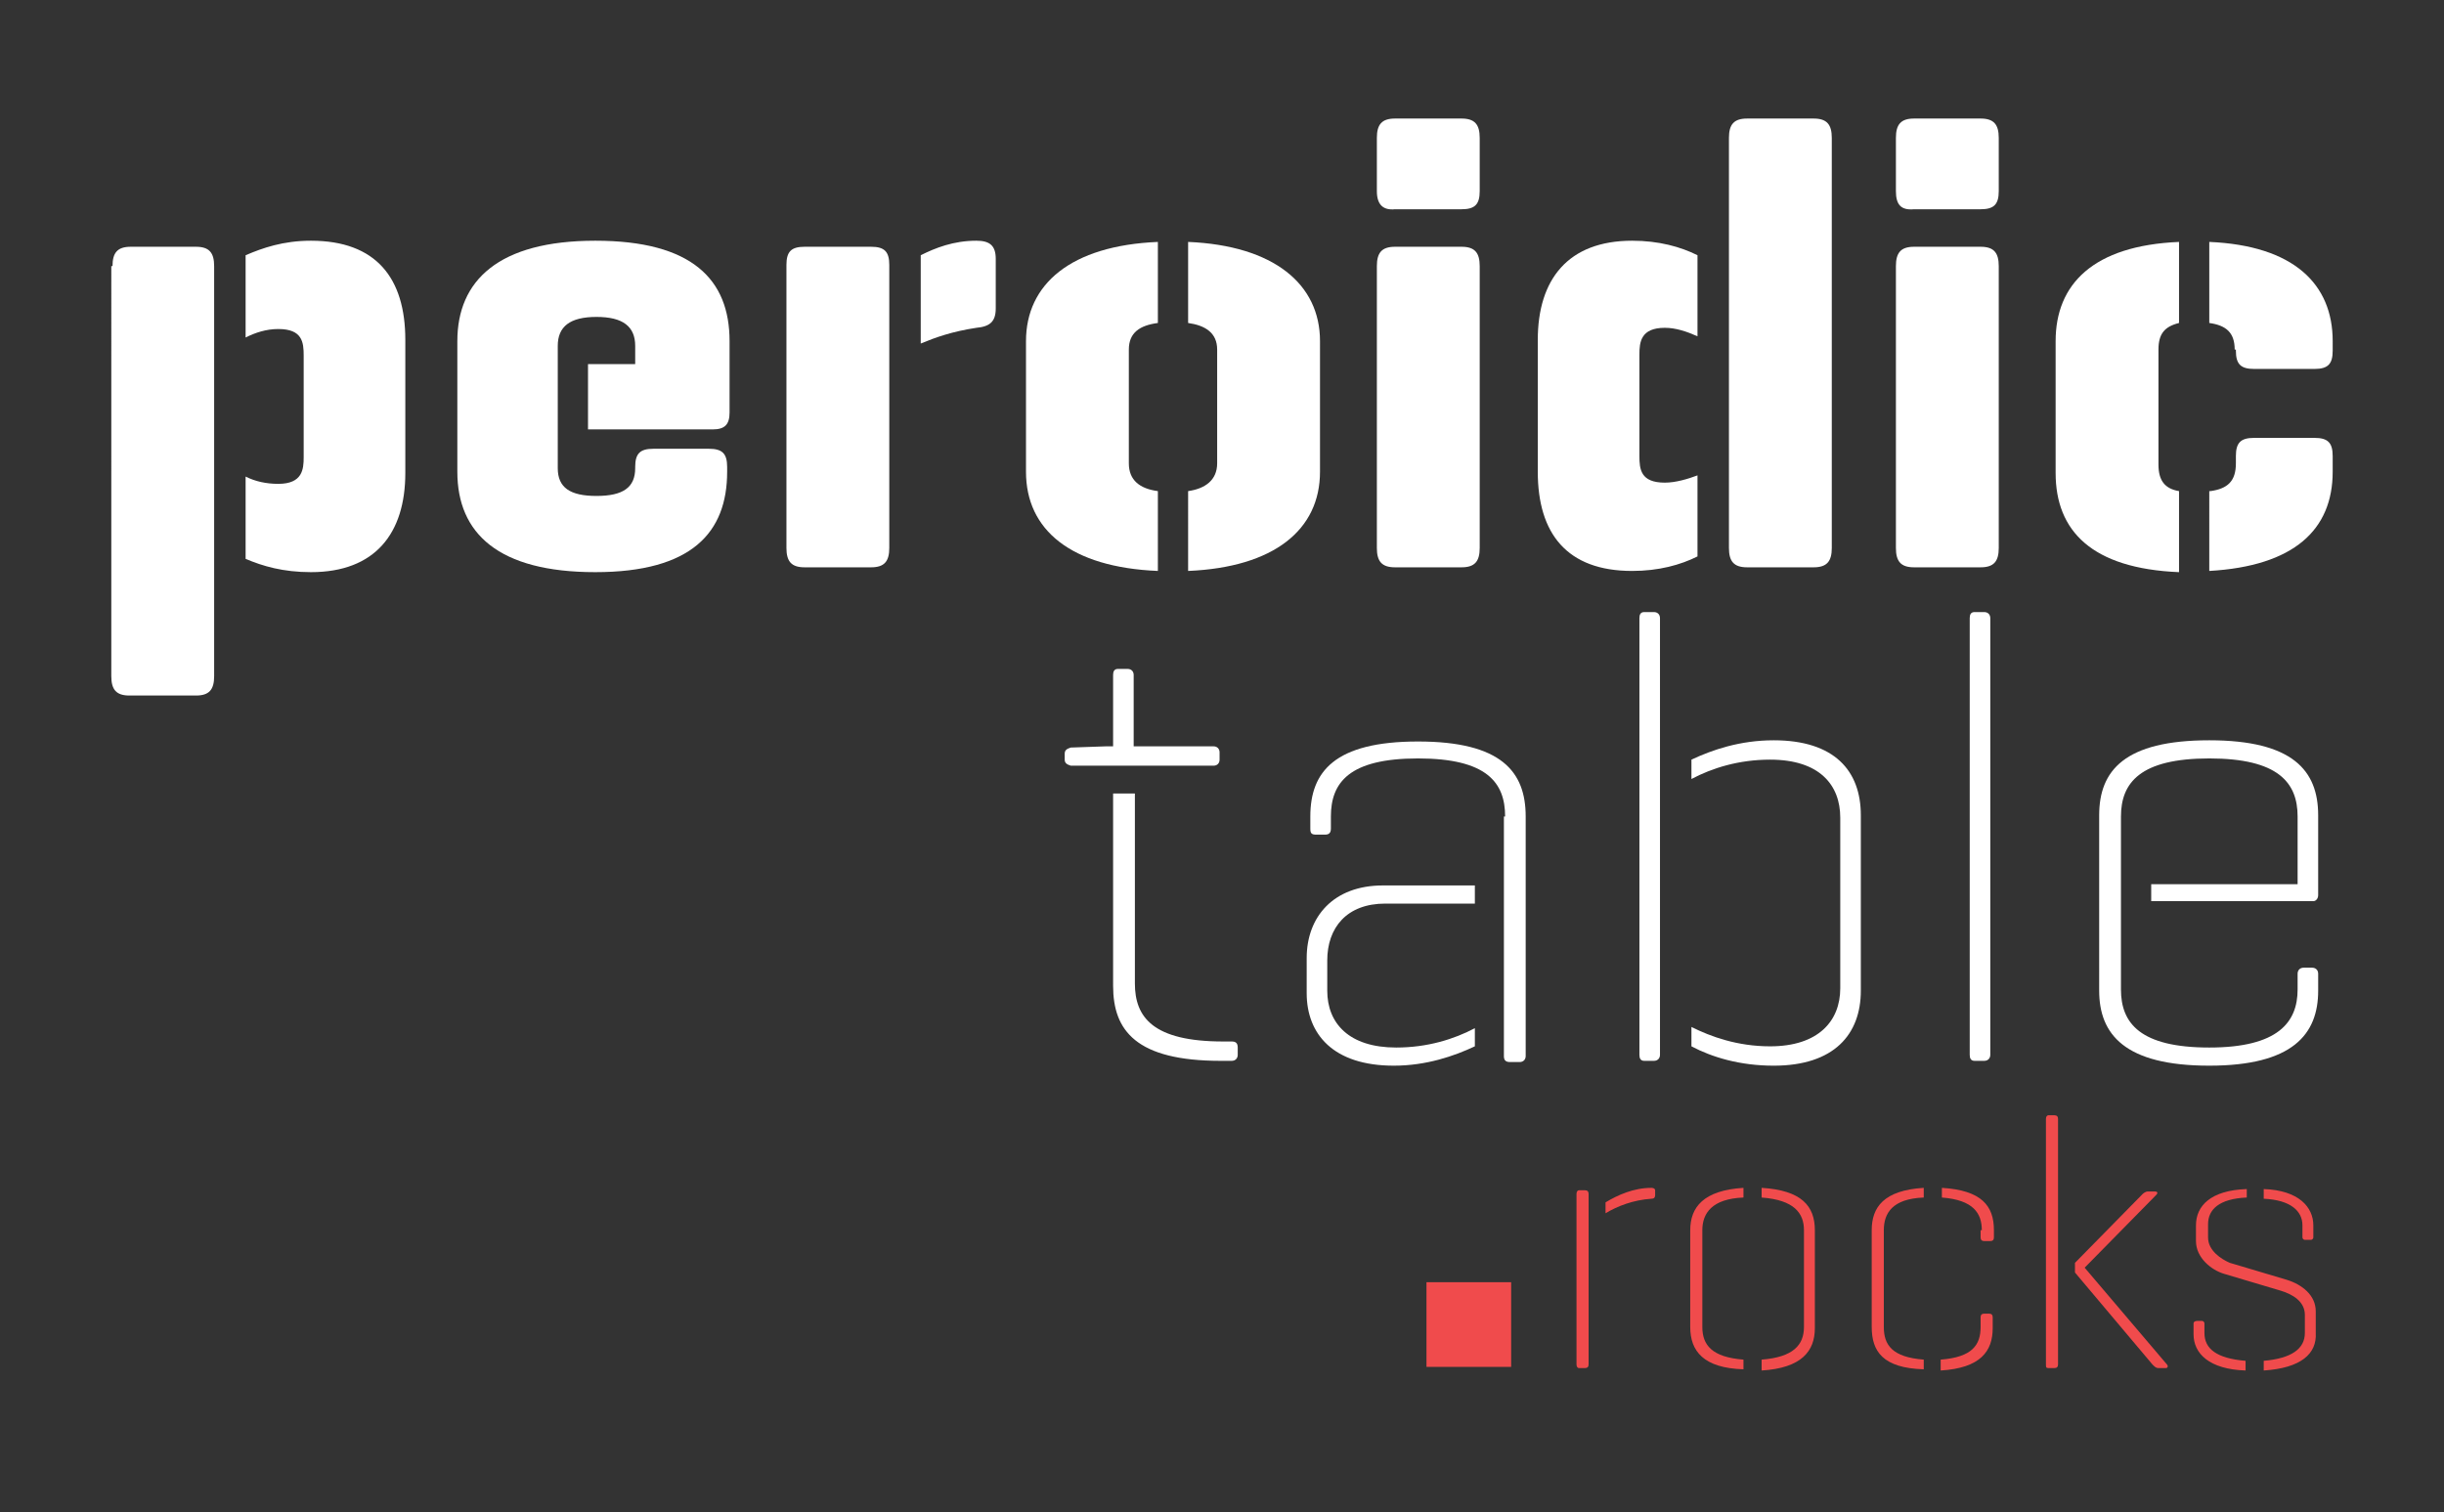 <?xml version="1.0" encoding="utf-8"?>
<!-- Generator: Adobe Illustrator 19.0.0, SVG Export Plug-In . SVG Version: 6.00 Build 0)  -->
<svg version="1.2" baseProfile="tiny" xmlns="http://www.w3.org/2000/svg" xmlns:xlink="http://www.w3.org/1999/xlink" x="0px"
	 y="0px" viewBox="0 0 202 125" xml:space="preserve">
<rect x="0" y="0" width="202" height="125" fill="#333333" stroke="none"/>
<g id="Layer_2" display="none">
	<rect id="XMLID_2_" x="-176.1" y="-191.5" display="inline" fill="#2E2E2E" width="675.2" height="799.1"/>
</g>
<g id="Layer_1">
	<g id="XMLID_39_">
		<path id="XMLID_61_" fill="#FFFFFF" d="M9.3,22c0-1.1,0.4-1.6,1.5-1.6h5.4c1.1,0,1.5,0.5,1.5,1.6v33.9c0,1.1-0.4,1.6-1.5,1.6h-5.5
			c-1.1,0-1.5-0.5-1.5-1.6V22z M20.3,39.4c0.8,0.4,1.7,0.6,2.7,0.6c2,0,2.1-1.2,2.1-2.2v-8.4c0-1.1-0.1-2.2-2.1-2.2
			c-1,0-1.9,0.3-2.7,0.7v-6.8c1.4-0.6,3.1-1.2,5.4-1.2c5.4,0,7.8,3.1,7.8,8.2v11c0,5-2.5,8.2-7.8,8.2c-2.3,0-4-0.5-5.4-1.1V39.4z"/>
		<path id="XMLID_59_" fill="#FFFFFF" d="M37.8,28.2c0-5,3.4-8.3,11.4-8.3s11.1,3.2,11.1,8.3v5.9c0,1-0.4,1.4-1.4,1.4H48.6v-5.4h3.9
			v-1.5c0-1.6-1-2.4-3.2-2.4s-3.2,0.8-3.2,2.4v10.1c0,1.6,1,2.3,3.2,2.3s3.2-0.7,3.2-2.3v-0.1c0-1.1,0.4-1.5,1.5-1.5h4.6
			c1.1,0,1.5,0.4,1.5,1.5V39c0,5-2.9,8.3-10.9,8.3S37.8,44.1,37.8,39V28.2z"/>
		<path id="XMLID_56_" fill="#FFFFFF" d="M65,45.3V21.9c0-1.1,0.4-1.5,1.5-1.5H72c1.1,0,1.5,0.4,1.5,1.5v23.4c0,1.1-0.4,1.6-1.5,1.6
			h-5.5C65.4,46.9,65,46.4,65,45.3z M76.1,28.4v-7.3c1.2-0.6,2.7-1.2,4.6-1.2c1.1,0,1.6,0.4,1.6,1.5v4.1c0,1.1-0.5,1.5-1.6,1.6
			C78.7,27.4,77.3,27.9,76.1,28.4z"/>
		<path id="XMLID_53_" fill="#FFFFFF" d="M84.8,28.2c0-4.7,3.7-7.9,10.9-8.2v6.7c-1.5,0.2-2.4,0.8-2.4,2.2v9.4
			c0,1.4,0.9,2.1,2.4,2.3v6.6c-7.2-0.3-10.9-3.4-10.9-8.2V28.2z M98.2,40.6c1.4-0.2,2.4-0.9,2.4-2.3v-9.4c0-1.4-1-2-2.4-2.2V20
			c7.1,0.3,10.9,3.5,10.9,8.2V39c0,4.8-3.8,7.9-10.9,8.2V40.6z"/>
		<path id="XMLID_50_" fill="#FFFFFF" d="M113.8,15.8v-4.4c0-1.1,0.4-1.6,1.5-1.6h5.5c1.1,0,1.5,0.5,1.5,1.6v4.4
			c0,1.1-0.4,1.5-1.5,1.5h-5.5C114.3,17.4,113.8,16.9,113.8,15.8z M113.8,22c0-1.1,0.4-1.6,1.5-1.6h5.5c1.1,0,1.5,0.5,1.5,1.6v23.3
			c0,1.1-0.4,1.6-1.5,1.6h-5.5c-1.1,0-1.5-0.5-1.5-1.6V22z"/>
		<path id="XMLID_47_" fill="#FFFFFF" d="M127.1,28.1c0-5,2.5-8.2,7.8-8.2c2.2,0,4,0.5,5.4,1.2v6.7c-0.9-0.4-1.8-0.7-2.7-0.7
			c-2,0-2.1,1.2-2.1,2.2v8.4c0,1.1,0.1,2.2,2.1,2.2c0.9,0,1.9-0.3,2.7-0.6v6.7c-1.4,0.7-3.2,1.2-5.4,1.2c-5.4,0-7.8-3.1-7.8-8.2
			V28.1z M142.9,11.4c0-1.1,0.4-1.6,1.5-1.6h5.5c1.1,0,1.5,0.5,1.5,1.6v33.9c0,1.1-0.4,1.6-1.5,1.6h-5.5c-1.1,0-1.5-0.5-1.5-1.6
			V11.4z"/>
		<path id="XMLID_44_" fill="#FFFFFF" d="M156.7,15.8v-4.4c0-1.1,0.4-1.6,1.5-1.6h5.5c1.1,0,1.5,0.5,1.5,1.6v4.4
			c0,1.1-0.4,1.5-1.5,1.5h-5.5C157.1,17.4,156.7,16.9,156.7,15.8z M156.7,22c0-1.1,0.4-1.6,1.5-1.6h5.5c1.1,0,1.5,0.5,1.5,1.6v23.3
			c0,1.1-0.4,1.6-1.5,1.6h-5.5c-1.1,0-1.5-0.5-1.5-1.6V22z"/>
		<path id="XMLID_40_" fill="#FFFFFF" d="M169.9,28.2c0-4.7,3.1-7.9,10.2-8.2v6.7c-1.2,0.3-1.7,0.9-1.7,2.2v9.5c0,1.3,0.5,2,1.7,2.2
			v6.7c-7.2-0.3-10.2-3.4-10.2-8.2V28.2z M184.7,28.9c0-1.4-0.7-2-2.1-2.2V20c7,0.3,10.2,3.5,10.2,8.2V29c0,1.1-0.4,1.5-1.5,1.5h-5
			c-1.1,0-1.5-0.4-1.5-1.5V28.9z M182.7,40.6c1.4-0.2,2.1-0.8,2.1-2.3v-0.6c0-1.1,0.4-1.5,1.5-1.5h5c1.1,0,1.5,0.4,1.5,1.5V39
			c0,4.8-3.2,7.8-10.2,8.2V40.6z"/>
	</g>
	<g id="XMLID_25_">
		<path id="XMLID_36_" fill="#FFFFFF" d="M88,62.8v-0.5c0-0.3,0.2-0.4,0.5-0.5l2.9-0.1h0.6v-5.9c0-0.3,0.1-0.5,0.4-0.5h0.8
			c0.3,0,0.5,0.2,0.5,0.5v5.9h6.6c0.3,0,0.5,0.2,0.5,0.5v0.6c0,0.3-0.2,0.5-0.5,0.5H88.5C88.2,63.2,88,63.1,88,62.8z M92.1,65.6h1.7
			v15.7c0,2.8,1.5,4.8,7.3,4.8h0.7c0.3,0,0.5,0.1,0.5,0.5v0.6c0,0.3-0.2,0.5-0.5,0.5h-0.9c-7,0-8.9-2.5-8.9-6.2V65.6z"/>
		<path id="XMLID_33_" fill="#FFFFFF" d="M108,79.2c0-3.4,2.2-6,6.3-6h7.6v1.5h-7.4c-3.2,0-4.8,2-4.8,4.7v2.5c0,2.7,1.8,4.7,5.7,4.7
			c2.6,0,4.8-0.7,6.5-1.6v1.5c-1.7,0.8-4,1.6-6.7,1.6c-5,0-7.2-2.6-7.2-6V79.2z M124.4,67.5c0-2.8-1.5-4.8-7.2-4.8
			c-5.7,0-7.2,2-7.2,4.8v1c0,0.4-0.2,0.5-0.5,0.5h-0.7c-0.4,0-0.5-0.1-0.5-0.5v-1c0-3.7,2-6.2,8.9-6.2c6.9,0,8.9,2.5,8.9,6.2v19.8
			c0,0.3-0.2,0.5-0.5,0.5h-0.8c-0.4,0-0.5-0.2-0.5-0.5V67.5z"/>
		<path id="XMLID_30_" fill="#FFFFFF" d="M135.5,51.1c0-0.3,0.1-0.5,0.4-0.5h0.8c0.3,0,0.5,0.2,0.5,0.5v36.1c0,0.3-0.2,0.5-0.5,0.5
			h-0.8c-0.3,0-0.4-0.2-0.4-0.5V51.1z M139.8,84.9c1.6,0.8,3.8,1.6,6.5,1.6c4,0,5.8-2.1,5.8-4.8V67.6c0-2.7-1.7-4.8-5.8-4.8
			c-2.6,0-4.8,0.7-6.5,1.6v-1.6c1.7-0.8,4-1.6,6.8-1.6c5,0,7.2,2.5,7.2,6.2v14.5c0,3.6-2.2,6.2-7.2,6.2c-2.8,0-5.1-0.7-6.8-1.6V84.9
			z"/>
		<path id="XMLID_28_" fill="#FFFFFF" d="M162.8,51.1c0-0.3,0.1-0.5,0.4-0.5h0.8c0.3,0,0.5,0.2,0.5,0.5v36.1c0,0.3-0.2,0.5-0.5,0.5
			h-0.8c-0.3,0-0.4-0.2-0.4-0.5V51.1z"/>
		<path id="XMLID_26_" fill="#FFFFFF" d="M173.5,67.4c0-3.7,2.1-6.2,9.1-6.2c6.9,0,9,2.5,9,6.2V74c0,0.3-0.2,0.5-0.4,0.5h-13.4v-1.4
			h12.1v-5.6c0-2.8-1.6-4.8-7.3-4.8c-5.7,0-7.3,2-7.3,4.8v14.3c0,2.8,1.6,4.8,7.3,4.8c5.7,0,7.3-2.1,7.3-4.8v-1.3
			c0-0.3,0.2-0.5,0.5-0.5h0.7c0.3,0,0.5,0.2,0.5,0.5v1.4c0,3.6-2.1,6.2-9,6.2c-7,0-9.1-2.6-9.1-6.2V67.4z"/>
	</g>
	<rect id="XMLID_24_" x="117.9" y="106" fill="#F04B4C" width="7" height="7"/>
	<g id="XMLID_6_">
		<path id="XMLID_21_" fill="#F04B4C" d="M130.3,112.8V98.7c0-0.2,0.1-0.3,0.2-0.3h0.5c0.2,0,0.3,0.1,0.3,0.3v14.1
			c0,0.2-0.1,0.3-0.3,0.3h-0.5C130.4,113.1,130.3,113,130.3,112.8z M132.7,100.3v-0.9c1-0.6,2.3-1.2,3.8-1.2c0.2,0,0.3,0.1,0.3,0.2
			v0.4c0,0.2-0.1,0.3-0.3,0.3C135,99.2,133.7,99.7,132.7,100.3z"/>
		<path id="XMLID_18_" fill="#F04B4C" d="M139.7,101.7c0-1.9,1.1-3.3,4.4-3.5v0.8c-2.6,0.1-3.4,1.3-3.4,2.7v8c0,1.5,0.8,2.5,3.4,2.7
			v0.8c-3.3-0.1-4.4-1.5-4.4-3.5V101.7z M145.6,112.4c2.6-0.2,3.5-1.2,3.5-2.7v-8c0-1.4-0.8-2.5-3.5-2.7v-0.8
			c3.3,0.2,4.4,1.5,4.4,3.5v8.1c0,1.9-1.1,3.3-4.4,3.5V112.4z"/>
		<path id="XMLID_14_" fill="#F04B4C" d="M154.7,101.7c0-1.9,1-3.3,4.3-3.5v0.8c-2.6,0.1-3.3,1.3-3.3,2.7v8c0,1.5,0.7,2.5,3.3,2.7
			v0.8c-3.4-0.1-4.3-1.5-4.3-3.5V101.7z M163.8,101.7c0-1.4-0.7-2.5-3.3-2.7v-0.8c3.3,0.2,4.3,1.5,4.3,3.5v0.6
			c0,0.2-0.1,0.3-0.3,0.3H164c-0.2,0-0.3-0.1-0.3-0.3V101.7z M160.4,112.4c2.6-0.2,3.3-1.2,3.3-2.7v-0.8c0-0.2,0.1-0.3,0.3-0.3h0.4
			c0.2,0,0.3,0.1,0.3,0.3v0.9c0,1.9-1,3.3-4.3,3.5V112.4z"/>
		<path id="XMLID_11_" fill="#F04B4C" d="M169.1,92.5c0-0.2,0.1-0.3,0.2-0.3h0.5c0.2,0,0.3,0.1,0.3,0.3v20.3c0,0.2-0.1,0.3-0.3,0.3
			h-0.5c-0.2,0-0.2-0.1-0.2-0.3V92.5z M171.5,104.4l5.6-5.7c0.1-0.1,0.3-0.2,0.4-0.2h0.6c0.2,0,0.3,0.1,0.1,0.3l-5.9,6l6.8,8
			c0.1,0.1,0.1,0.3-0.1,0.3h-0.6c-0.2,0-0.3-0.1-0.5-0.3l-6.4-7.6V104.4z"/>
		<path id="XMLID_7_" fill="#F04B4C" d="M181.3,109.4c0-0.1,0.1-0.2,0.3-0.2h0.4c0.1,0,0.2,0.1,0.2,0.2v0.8c0,1.3,1,2.1,3.4,2.3v0.8
			c-3-0.1-4.3-1.4-4.3-3V109.4z M187.1,113.3v-0.8c2.3-0.2,3.4-1,3.4-2.3v-1.5c0-1.1-1-1.7-2-2l-4.7-1.4c-1-0.3-2.3-1.3-2.3-2.7
			v-1.3c0-1.6,1.2-2.9,4.2-3V99c-2.3,0.1-3.2,1-3.2,2.2v1.1c0,1.1,1.1,1.8,1.8,2.1l4.7,1.4c1.3,0.4,2.4,1.3,2.4,2.6v1.8
			C191.5,111.9,190.2,113.1,187.1,113.3z M190.3,102.3v-1c0-1.2-1-2.1-3.2-2.2v-0.8c2.9,0.1,4.1,1.5,4.1,3v1c0,0.1-0.1,0.2-0.2,0.2
			h-0.5C190.4,102.5,190.3,102.4,190.3,102.3z"/>
	</g>
</g>
</svg>
